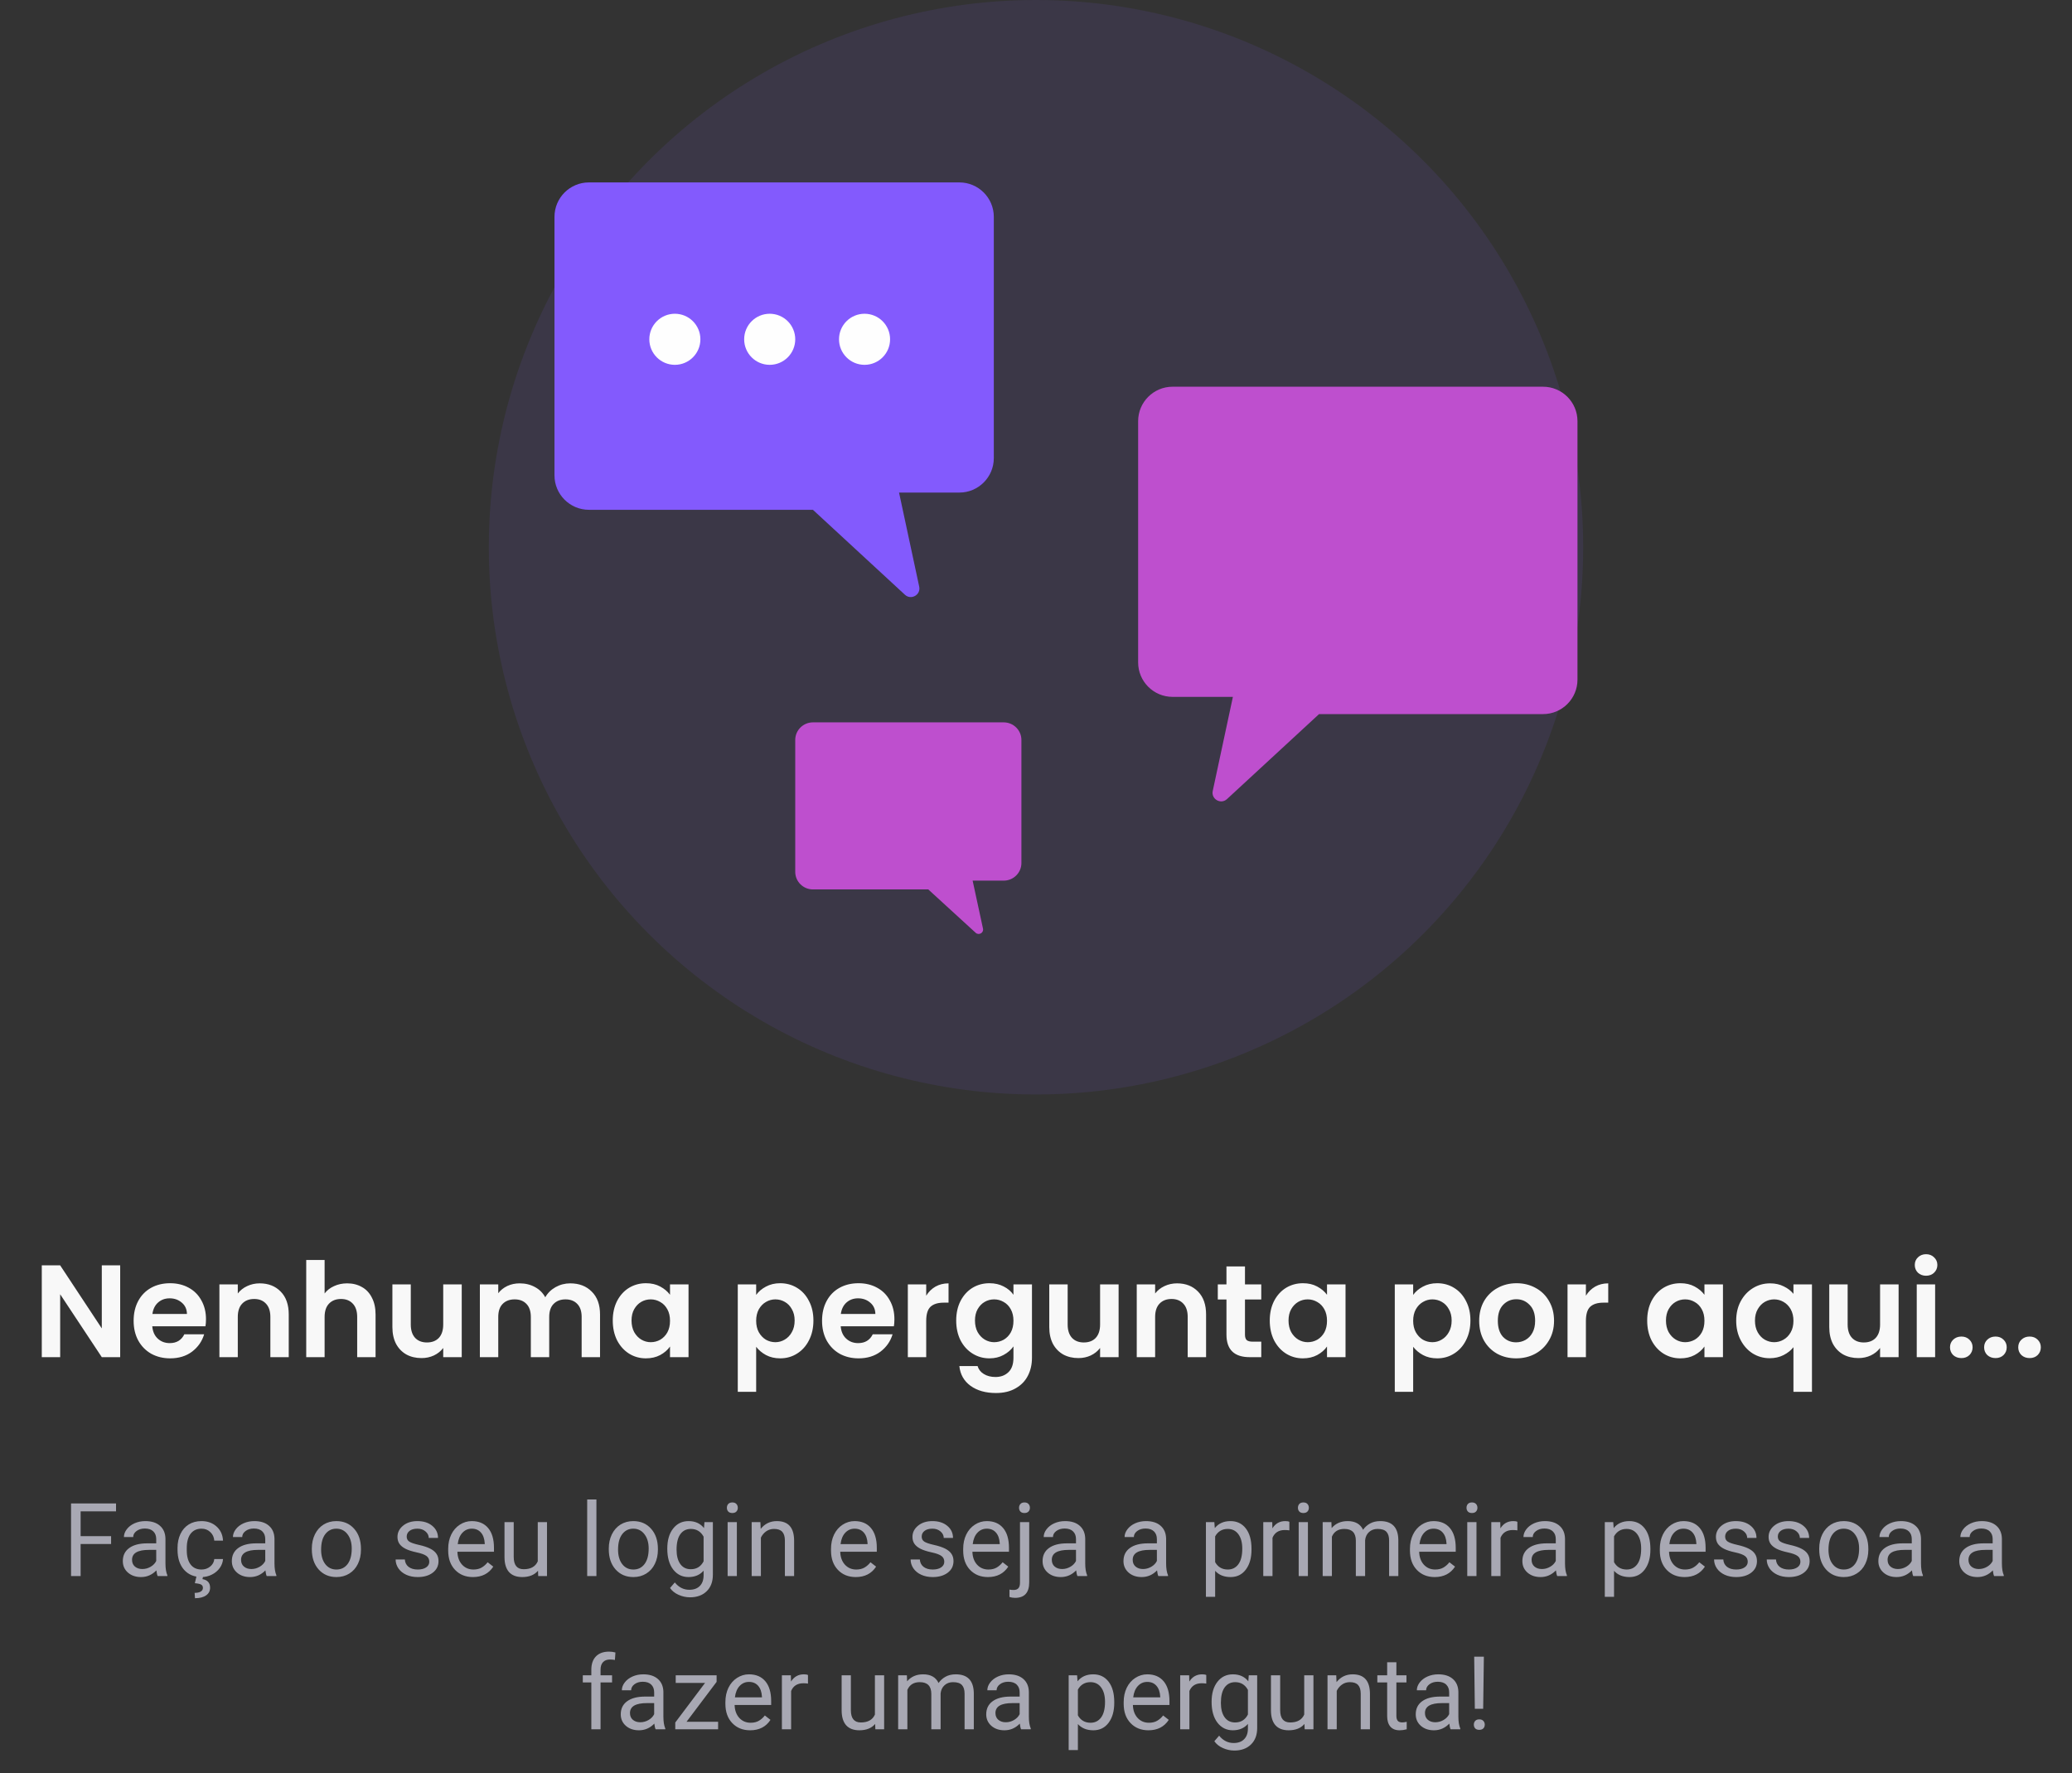 <svg width="284" height="243" viewBox="0 0 284 243" fill="none" xmlns="http://www.w3.org/2000/svg">
<rect x="0" y="0" width="284" height="243" fill="#333333" stroke="none"/>
<path d="M15.227 211.604H11.051V216H9.738V206.047H15.904V207.127H11.051V210.531H15.227V211.604ZM21.612 216C21.539 215.854 21.48 215.594 21.435 215.221C20.847 215.831 20.145 216.137 19.329 216.137C18.6 216.137 18.001 215.932 17.531 215.521C17.066 215.107 16.834 214.583 16.834 213.949C16.834 213.179 17.126 212.582 17.709 212.158C18.297 211.73 19.122 211.516 20.184 211.516H21.414V210.935C21.414 210.493 21.282 210.142 21.018 209.882C20.753 209.618 20.364 209.485 19.849 209.485C19.398 209.485 19.019 209.599 18.714 209.827C18.409 210.055 18.256 210.331 18.256 210.654H16.984C16.984 210.285 17.114 209.93 17.374 209.588C17.638 209.242 17.994 208.968 18.44 208.768C18.892 208.567 19.386 208.467 19.924 208.467C20.776 208.467 21.444 208.681 21.927 209.109C22.41 209.533 22.66 210.119 22.679 210.866V214.271C22.679 214.95 22.765 215.49 22.939 215.891V216H21.612ZM19.514 215.036C19.91 215.036 20.286 214.934 20.642 214.729C20.997 214.523 21.255 214.257 21.414 213.929V212.411H20.423C18.873 212.411 18.099 212.865 18.099 213.771C18.099 214.168 18.231 214.478 18.495 214.701C18.759 214.924 19.099 215.036 19.514 215.036ZM27.628 215.104C28.079 215.104 28.473 214.968 28.811 214.694C29.148 214.421 29.335 214.079 29.371 213.669H30.567C30.545 214.093 30.399 214.496 30.13 214.879C29.861 215.262 29.501 215.567 29.05 215.795C28.603 216.023 28.129 216.137 27.628 216.137C26.621 216.137 25.819 215.802 25.222 215.132C24.629 214.457 24.333 213.537 24.333 212.37V212.158C24.333 211.438 24.465 210.798 24.73 210.237C24.994 209.677 25.372 209.242 25.864 208.932C26.361 208.622 26.947 208.467 27.621 208.467C28.451 208.467 29.139 208.715 29.686 209.212C30.237 209.709 30.531 210.354 30.567 211.146H29.371C29.335 210.668 29.152 210.276 28.824 209.971C28.501 209.661 28.1 209.506 27.621 209.506C26.979 209.506 26.48 209.738 26.124 210.203C25.773 210.663 25.598 211.331 25.598 212.206V212.445C25.598 213.298 25.773 213.954 26.124 214.414C26.475 214.874 26.976 215.104 27.628 215.104ZM27.833 216.062L27.751 216.417C28.448 216.54 28.797 216.934 28.797 217.6C28.797 218.042 28.615 218.39 28.25 218.646C27.885 218.905 27.377 219.035 26.726 219.035L26.678 218.304C27.038 218.304 27.316 218.244 27.512 218.126C27.712 218.007 27.812 217.841 27.812 217.627C27.812 217.426 27.74 217.278 27.594 217.183C27.448 217.087 27.152 217.019 26.705 216.978L26.924 216.062H27.833ZM36.556 216C36.483 215.854 36.423 215.594 36.378 215.221C35.79 215.831 35.088 216.137 34.273 216.137C33.543 216.137 32.944 215.932 32.475 215.521C32.01 215.107 31.777 214.583 31.777 213.949C31.777 213.179 32.069 212.582 32.652 212.158C33.24 211.73 34.065 211.516 35.127 211.516H36.357V210.935C36.357 210.493 36.225 210.142 35.961 209.882C35.697 209.618 35.307 209.485 34.792 209.485C34.341 209.485 33.963 209.599 33.657 209.827C33.352 210.055 33.199 210.331 33.199 210.654H31.928C31.928 210.285 32.058 209.93 32.317 209.588C32.582 209.242 32.937 208.968 33.384 208.768C33.835 208.567 34.329 208.467 34.867 208.467C35.719 208.467 36.387 208.681 36.87 209.109C37.353 209.533 37.604 210.119 37.622 210.866V214.271C37.622 214.95 37.709 215.49 37.882 215.891V216H36.556ZM34.457 215.036C34.853 215.036 35.23 214.934 35.585 214.729C35.94 214.523 36.198 214.257 36.357 213.929V212.411H35.366C33.817 212.411 33.042 212.865 33.042 213.771C33.042 214.168 33.174 214.478 33.438 214.701C33.703 214.924 34.042 215.036 34.457 215.036ZM42.742 212.233C42.742 211.509 42.883 210.857 43.166 210.278C43.453 209.7 43.85 209.253 44.355 208.938C44.866 208.624 45.447 208.467 46.099 208.467C47.106 208.467 47.919 208.815 48.539 209.513C49.163 210.21 49.476 211.137 49.476 212.295V212.384C49.476 213.104 49.337 213.751 49.059 214.325C48.785 214.895 48.391 215.339 47.876 215.658C47.366 215.977 46.778 216.137 46.112 216.137C45.11 216.137 44.296 215.788 43.672 215.091C43.052 214.394 42.742 213.471 42.742 212.322V212.233ZM44.014 212.384C44.014 213.204 44.203 213.863 44.581 214.359C44.964 214.856 45.474 215.104 46.112 215.104C46.755 215.104 47.265 214.854 47.644 214.353C48.022 213.847 48.211 213.14 48.211 212.233C48.211 211.422 48.017 210.766 47.63 210.265C47.247 209.759 46.737 209.506 46.099 209.506C45.474 209.506 44.971 209.754 44.588 210.251C44.205 210.748 44.014 211.459 44.014 212.384ZM58.841 214.038C58.841 213.696 58.711 213.432 58.451 213.245C58.196 213.054 57.747 212.89 57.105 212.753C56.467 212.616 55.958 212.452 55.58 212.261C55.206 212.069 54.928 211.841 54.746 211.577C54.568 211.313 54.48 210.998 54.48 210.634C54.48 210.028 54.735 209.515 55.245 209.096C55.76 208.676 56.416 208.467 57.214 208.467C58.052 208.467 58.731 208.683 59.251 209.116C59.775 209.549 60.037 210.103 60.037 210.777H58.766C58.766 210.431 58.617 210.132 58.321 209.882C58.03 209.631 57.66 209.506 57.214 209.506C56.754 209.506 56.394 209.606 56.134 209.807C55.874 210.007 55.744 210.269 55.744 210.593C55.744 210.898 55.865 211.128 56.106 211.283C56.348 211.438 56.783 211.586 57.412 211.728C58.046 211.869 58.558 212.037 58.95 212.233C59.342 212.429 59.632 212.666 59.818 212.944C60.01 213.218 60.105 213.553 60.105 213.949C60.105 214.61 59.841 215.141 59.312 215.542C58.784 215.938 58.098 216.137 57.255 216.137C56.662 216.137 56.138 216.032 55.683 215.822C55.227 215.613 54.869 215.321 54.609 214.947C54.354 214.569 54.227 214.161 54.227 213.724H55.491C55.514 214.147 55.683 214.485 55.997 214.735C56.316 214.981 56.735 215.104 57.255 215.104C57.733 215.104 58.116 215.009 58.403 214.817C58.695 214.621 58.841 214.362 58.841 214.038ZM64.822 216.137C63.82 216.137 63.004 215.809 62.375 215.152C61.746 214.492 61.432 213.61 61.432 212.507V212.274C61.432 211.541 61.571 210.887 61.849 210.312C62.131 209.734 62.523 209.283 63.024 208.959C63.53 208.631 64.077 208.467 64.665 208.467C65.627 208.467 66.374 208.784 66.907 209.417C67.44 210.05 67.707 210.957 67.707 212.138V212.664H62.696C62.715 213.393 62.926 213.983 63.332 214.435C63.742 214.881 64.262 215.104 64.891 215.104C65.337 215.104 65.716 215.013 66.025 214.831C66.335 214.649 66.606 214.407 66.839 214.106L67.611 214.708C66.992 215.66 66.062 216.137 64.822 216.137ZM64.665 209.506C64.155 209.506 63.726 209.693 63.38 210.066C63.033 210.436 62.819 210.955 62.737 211.625H66.442V211.529C66.406 210.887 66.233 210.39 65.923 210.039C65.613 209.684 65.194 209.506 64.665 209.506ZM73.743 215.269C73.251 215.847 72.529 216.137 71.576 216.137C70.788 216.137 70.186 215.909 69.772 215.453C69.361 214.993 69.154 214.314 69.149 213.416V208.604H70.414V213.382C70.414 214.503 70.87 215.063 71.781 215.063C72.747 215.063 73.39 214.703 73.709 213.983V208.604H74.974V216H73.77L73.743 215.269ZM81.748 216H80.483V205.5H81.748V216ZM83.443 212.233C83.443 211.509 83.585 210.857 83.867 210.278C84.154 209.7 84.551 209.253 85.057 208.938C85.567 208.624 86.148 208.467 86.8 208.467C87.807 208.467 88.62 208.815 89.24 209.513C89.865 210.21 90.177 211.137 90.177 212.295V212.384C90.177 213.104 90.038 213.751 89.76 214.325C89.486 214.895 89.092 215.339 88.577 215.658C88.067 215.977 87.479 216.137 86.814 216.137C85.811 216.137 84.997 215.788 84.373 215.091C83.753 214.394 83.443 213.471 83.443 212.322V212.233ZM84.715 212.384C84.715 213.204 84.904 213.863 85.282 214.359C85.665 214.856 86.175 215.104 86.814 215.104C87.456 215.104 87.966 214.854 88.345 214.353C88.723 213.847 88.912 213.14 88.912 212.233C88.912 211.422 88.718 210.766 88.331 210.265C87.948 209.759 87.438 209.506 86.8 209.506C86.175 209.506 85.672 209.754 85.289 210.251C84.906 210.748 84.715 211.459 84.715 212.384ZM91.462 212.24C91.462 211.087 91.728 210.171 92.262 209.492C92.795 208.809 93.501 208.467 94.381 208.467C95.283 208.467 95.987 208.786 96.493 209.424L96.555 208.604H97.71V215.822C97.71 216.779 97.425 217.534 96.856 218.085C96.29 218.636 95.529 218.912 94.572 218.912C94.039 218.912 93.517 218.798 93.007 218.57C92.496 218.342 92.107 218.03 91.838 217.634L92.494 216.875C93.037 217.545 93.7 217.88 94.483 217.88C95.099 217.88 95.577 217.707 95.919 217.36C96.265 217.014 96.439 216.526 96.439 215.897V215.262C95.933 215.845 95.242 216.137 94.367 216.137C93.501 216.137 92.799 215.788 92.262 215.091C91.728 214.394 91.462 213.443 91.462 212.24ZM92.733 212.384C92.733 213.218 92.904 213.874 93.246 214.353C93.588 214.826 94.066 215.063 94.682 215.063C95.479 215.063 96.065 214.701 96.439 213.977V210.6C96.051 209.893 95.47 209.54 94.695 209.54C94.08 209.54 93.599 209.779 93.253 210.258C92.907 210.736 92.733 211.445 92.733 212.384ZM100.998 216H99.733V208.604H100.998V216ZM99.631 206.642C99.631 206.437 99.692 206.263 99.815 206.122C99.943 205.981 100.13 205.91 100.376 205.91C100.622 205.91 100.809 205.981 100.937 206.122C101.064 206.263 101.128 206.437 101.128 206.642C101.128 206.847 101.064 207.018 100.937 207.154C100.809 207.291 100.622 207.359 100.376 207.359C100.13 207.359 99.943 207.291 99.815 207.154C99.692 207.018 99.631 206.847 99.631 206.642ZM104.225 208.604L104.266 209.533C104.831 208.822 105.569 208.467 106.48 208.467C108.044 208.467 108.832 209.349 108.846 211.112V216H107.581V211.105C107.576 210.572 107.453 210.178 107.212 209.923C106.975 209.668 106.604 209.54 106.098 209.54C105.688 209.54 105.327 209.649 105.018 209.868C104.708 210.087 104.466 210.374 104.293 210.729V216H103.028V208.604H104.225ZM117.295 216.137C116.292 216.137 115.477 215.809 114.848 215.152C114.219 214.492 113.904 213.61 113.904 212.507V212.274C113.904 211.541 114.043 210.887 114.321 210.312C114.604 209.734 114.996 209.283 115.497 208.959C116.003 208.631 116.55 208.467 117.138 208.467C118.099 208.467 118.847 208.784 119.38 209.417C119.913 210.05 120.18 210.957 120.18 212.138V212.664H115.169C115.187 213.393 115.399 213.983 115.805 214.435C116.215 214.881 116.734 215.104 117.363 215.104C117.81 215.104 118.188 215.013 118.498 214.831C118.808 214.649 119.079 214.407 119.312 214.106L120.084 214.708C119.464 215.66 118.535 216.137 117.295 216.137ZM117.138 209.506C116.627 209.506 116.199 209.693 115.853 210.066C115.506 210.436 115.292 210.955 115.21 211.625H118.915V211.529C118.879 210.887 118.705 210.39 118.396 210.039C118.086 209.684 117.666 209.506 117.138 209.506ZM129.429 214.038C129.429 213.696 129.299 213.432 129.039 213.245C128.784 213.054 128.335 212.89 127.692 212.753C127.054 212.616 126.546 212.452 126.168 212.261C125.794 212.069 125.516 211.841 125.334 211.577C125.156 211.313 125.067 210.998 125.067 210.634C125.067 210.028 125.323 209.515 125.833 209.096C126.348 208.676 127.004 208.467 127.802 208.467C128.64 208.467 129.319 208.683 129.839 209.116C130.363 209.549 130.625 210.103 130.625 210.777H129.354C129.354 210.431 129.205 210.132 128.909 209.882C128.618 209.631 128.248 209.506 127.802 209.506C127.341 209.506 126.981 209.606 126.722 209.807C126.462 210.007 126.332 210.269 126.332 210.593C126.332 210.898 126.453 211.128 126.694 211.283C126.936 211.438 127.371 211.586 128 211.728C128.633 211.869 129.146 212.037 129.538 212.233C129.93 212.429 130.219 212.666 130.406 212.944C130.598 213.218 130.693 213.553 130.693 213.949C130.693 214.61 130.429 215.141 129.9 215.542C129.372 215.938 128.686 216.137 127.843 216.137C127.25 216.137 126.726 216.032 126.271 215.822C125.815 215.613 125.457 215.321 125.197 214.947C124.942 214.569 124.814 214.161 124.814 213.724H126.079C126.102 214.147 126.271 214.485 126.585 214.735C126.904 214.981 127.323 215.104 127.843 215.104C128.321 215.104 128.704 215.009 128.991 214.817C129.283 214.621 129.429 214.362 129.429 214.038ZM135.41 216.137C134.408 216.137 133.592 215.809 132.963 215.152C132.334 214.492 132.02 213.61 132.02 212.507V212.274C132.02 211.541 132.159 210.887 132.437 210.312C132.719 209.734 133.111 209.283 133.612 208.959C134.118 208.631 134.665 208.467 135.253 208.467C136.215 208.467 136.962 208.784 137.495 209.417C138.028 210.05 138.295 210.957 138.295 212.138V212.664H133.284C133.302 213.393 133.514 213.983 133.92 214.435C134.33 214.881 134.85 215.104 135.479 215.104C135.925 215.104 136.303 215.013 136.613 214.831C136.923 214.649 137.194 214.407 137.427 214.106L138.199 214.708C137.579 215.66 136.65 216.137 135.41 216.137ZM135.253 209.506C134.743 209.506 134.314 209.693 133.968 210.066C133.621 210.436 133.407 210.955 133.325 211.625H137.03V211.529C136.994 210.887 136.821 210.39 136.511 210.039C136.201 209.684 135.782 209.506 135.253 209.506ZM141.07 208.604V216.854C141.07 218.276 140.425 218.987 139.136 218.987C138.858 218.987 138.6 218.946 138.363 218.864V217.853C138.509 217.889 138.701 217.907 138.938 217.907C139.22 217.907 139.434 217.83 139.58 217.675C139.73 217.524 139.806 217.26 139.806 216.882V208.604H141.07ZM139.676 206.642C139.676 206.441 139.737 206.27 139.86 206.129C139.988 205.983 140.173 205.91 140.414 205.91C140.66 205.91 140.847 205.981 140.975 206.122C141.102 206.263 141.166 206.437 141.166 206.642C141.166 206.847 141.102 207.018 140.975 207.154C140.847 207.291 140.66 207.359 140.414 207.359C140.168 207.359 139.983 207.291 139.86 207.154C139.737 207.018 139.676 206.847 139.676 206.642ZM147.681 216C147.608 215.854 147.549 215.594 147.503 215.221C146.915 215.831 146.213 216.137 145.397 216.137C144.668 216.137 144.069 215.932 143.6 215.521C143.135 215.107 142.902 214.583 142.902 213.949C142.902 213.179 143.194 212.582 143.777 212.158C144.365 211.73 145.19 211.516 146.252 211.516H147.482V210.935C147.482 210.493 147.35 210.142 147.086 209.882C146.822 209.618 146.432 209.485 145.917 209.485C145.466 209.485 145.088 209.599 144.782 209.827C144.477 210.055 144.324 210.331 144.324 210.654H143.053C143.053 210.285 143.183 209.93 143.442 209.588C143.707 209.242 144.062 208.968 144.509 208.768C144.96 208.567 145.454 208.467 145.992 208.467C146.844 208.467 147.512 208.681 147.995 209.109C148.478 209.533 148.729 210.119 148.747 210.866V214.271C148.747 214.95 148.834 215.49 149.007 215.891V216H147.681ZM145.582 215.036C145.979 215.036 146.354 214.934 146.71 214.729C147.065 214.523 147.323 214.257 147.482 213.929V212.411H146.491C144.942 212.411 144.167 212.865 144.167 213.771C144.167 214.168 144.299 214.478 144.563 214.701C144.828 214.924 145.167 215.036 145.582 215.036ZM158.769 216C158.696 215.854 158.636 215.594 158.591 215.221C158.003 215.831 157.301 216.137 156.485 216.137C155.756 216.137 155.157 215.932 154.688 215.521C154.223 215.107 153.99 214.583 153.99 213.949C153.99 213.179 154.282 212.582 154.865 212.158C155.453 211.73 156.278 211.516 157.34 211.516H158.57V210.935C158.57 210.493 158.438 210.142 158.174 209.882C157.91 209.618 157.52 209.485 157.005 209.485C156.554 209.485 156.175 209.599 155.87 209.827C155.565 210.055 155.412 210.331 155.412 210.654H154.141C154.141 210.285 154.271 209.93 154.53 209.588C154.795 209.242 155.15 208.968 155.597 208.768C156.048 208.567 156.542 208.467 157.08 208.467C157.932 208.467 158.6 208.681 159.083 209.109C159.566 209.533 159.817 210.119 159.835 210.866V214.271C159.835 214.95 159.922 215.49 160.095 215.891V216H158.769ZM156.67 215.036C157.066 215.036 157.442 214.934 157.798 214.729C158.153 214.523 158.411 214.257 158.57 213.929V212.411H157.579C156.03 212.411 155.255 212.865 155.255 213.771C155.255 214.168 155.387 214.478 155.651 214.701C155.916 214.924 156.255 215.036 156.67 215.036ZM171.538 212.384C171.538 213.509 171.281 214.416 170.766 215.104C170.251 215.793 169.553 216.137 168.674 216.137C167.776 216.137 167.07 215.852 166.555 215.282V218.844H165.29V208.604H166.445L166.507 209.424C167.022 208.786 167.737 208.467 168.653 208.467C169.542 208.467 170.244 208.802 170.759 209.472C171.278 210.142 171.538 211.074 171.538 212.268V212.384ZM170.273 212.24C170.273 211.406 170.096 210.748 169.74 210.265C169.385 209.782 168.897 209.54 168.277 209.54C167.512 209.54 166.938 209.88 166.555 210.559V214.093C166.933 214.767 167.512 215.104 168.291 215.104C168.897 215.104 169.378 214.865 169.733 214.387C170.093 213.904 170.273 213.188 170.273 212.24ZM176.727 209.738C176.535 209.706 176.328 209.69 176.104 209.69C175.275 209.69 174.712 210.044 174.416 210.75V216H173.151V208.604H174.382L174.402 209.458C174.817 208.797 175.405 208.467 176.166 208.467C176.412 208.467 176.599 208.499 176.727 208.562V209.738ZM179.27 216H178.005V208.604H179.27V216ZM177.902 206.642C177.902 206.437 177.964 206.263 178.087 206.122C178.215 205.981 178.401 205.91 178.647 205.91C178.894 205.91 179.08 205.981 179.208 206.122C179.336 206.263 179.399 206.437 179.399 206.642C179.399 206.847 179.336 207.018 179.208 207.154C179.08 207.291 178.894 207.359 178.647 207.359C178.401 207.359 178.215 207.291 178.087 207.154C177.964 207.018 177.902 206.847 177.902 206.642ZM182.489 208.604L182.523 209.424C183.066 208.786 183.797 208.467 184.718 208.467C185.752 208.467 186.456 208.863 186.83 209.656C187.076 209.301 187.395 209.014 187.787 208.795C188.184 208.576 188.651 208.467 189.188 208.467C190.811 208.467 191.636 209.326 191.663 211.044V216H190.398V211.119C190.398 210.59 190.278 210.196 190.036 209.937C189.795 209.672 189.389 209.54 188.819 209.54C188.35 209.54 187.96 209.681 187.65 209.964C187.34 210.242 187.16 210.618 187.11 211.092V216H185.839V211.153C185.839 210.078 185.312 209.54 184.26 209.54C183.43 209.54 182.863 209.893 182.558 210.6V216H181.293V208.604H182.489ZM196.646 216.137C195.644 216.137 194.828 215.809 194.199 215.152C193.57 214.492 193.256 213.61 193.256 212.507V212.274C193.256 211.541 193.395 210.887 193.673 210.312C193.955 209.734 194.347 209.283 194.849 208.959C195.354 208.631 195.901 208.467 196.489 208.467C197.451 208.467 198.198 208.784 198.731 209.417C199.265 210.05 199.531 210.957 199.531 212.138V212.664H194.521C194.539 213.393 194.751 213.983 195.156 214.435C195.566 214.881 196.086 215.104 196.715 215.104C197.161 215.104 197.54 215.013 197.85 214.831C198.16 214.649 198.431 214.407 198.663 214.106L199.436 214.708C198.816 215.66 197.886 216.137 196.646 216.137ZM196.489 209.506C195.979 209.506 195.55 209.693 195.204 210.066C194.858 210.436 194.644 210.955 194.562 211.625H198.267V211.529C198.23 210.887 198.057 210.39 197.747 210.039C197.437 209.684 197.018 209.506 196.489 209.506ZM202.375 216H201.11V208.604H202.375V216ZM201.008 206.642C201.008 206.437 201.069 206.263 201.192 206.122C201.32 205.981 201.507 205.91 201.753 205.91C201.999 205.91 202.186 205.981 202.313 206.122C202.441 206.263 202.505 206.437 202.505 206.642C202.505 206.847 202.441 207.018 202.313 207.154C202.186 207.291 201.999 207.359 201.753 207.359C201.507 207.359 201.32 207.291 201.192 207.154C201.069 207.018 201.008 206.847 201.008 206.642ZM207.98 209.738C207.789 209.706 207.582 209.69 207.358 209.69C206.529 209.69 205.966 210.044 205.67 210.75V216H204.405V208.604H205.636L205.656 209.458C206.071 208.797 206.659 208.467 207.42 208.467C207.666 208.467 207.853 208.499 207.98 208.562V209.738ZM213.442 216C213.369 215.854 213.31 215.594 213.265 215.221C212.677 215.831 211.975 216.137 211.159 216.137C210.43 216.137 209.831 215.932 209.361 215.521C208.896 215.107 208.664 214.583 208.664 213.949C208.664 213.179 208.956 212.582 209.539 212.158C210.127 211.73 210.952 211.516 212.014 211.516H213.244V210.935C213.244 210.493 213.112 210.142 212.848 209.882C212.583 209.618 212.194 209.485 211.679 209.485C211.228 209.485 210.849 209.599 210.544 209.827C210.239 210.055 210.086 210.331 210.086 210.654H208.814C208.814 210.285 208.944 209.93 209.204 209.588C209.468 209.242 209.824 208.968 210.271 208.768C210.722 208.567 211.216 208.467 211.754 208.467C212.606 208.467 213.274 208.681 213.757 209.109C214.24 209.533 214.491 210.119 214.509 210.866V214.271C214.509 214.95 214.595 215.49 214.769 215.891V216H213.442ZM211.344 215.036C211.74 215.036 212.116 214.934 212.472 214.729C212.827 214.523 213.085 214.257 213.244 213.929V212.411H212.253C210.703 212.411 209.929 212.865 209.929 213.771C209.929 214.168 210.061 214.478 210.325 214.701C210.59 214.924 210.929 215.036 211.344 215.036ZM226.212 212.384C226.212 213.509 225.954 214.416 225.439 215.104C224.924 215.793 224.227 216.137 223.348 216.137C222.45 216.137 221.743 215.852 221.229 215.282V218.844H219.964V208.604H221.119L221.181 209.424C221.696 208.786 222.411 208.467 223.327 208.467C224.216 208.467 224.918 208.802 225.433 209.472C225.952 210.142 226.212 211.074 226.212 212.268V212.384ZM224.947 212.24C224.947 211.406 224.77 210.748 224.414 210.265C224.059 209.782 223.571 209.54 222.951 209.54C222.186 209.54 221.611 209.88 221.229 210.559V214.093C221.607 214.767 222.186 215.104 222.965 215.104C223.571 215.104 224.052 214.865 224.407 214.387C224.767 213.904 224.947 213.188 224.947 212.24ZM230.895 216.137C229.892 216.137 229.076 215.809 228.447 215.152C227.818 214.492 227.504 213.61 227.504 212.507V212.274C227.504 211.541 227.643 210.887 227.921 210.312C228.203 209.734 228.595 209.283 229.097 208.959C229.603 208.631 230.149 208.467 230.737 208.467C231.699 208.467 232.446 208.784 232.979 209.417C233.513 210.05 233.779 210.957 233.779 212.138V212.664H228.769C228.787 213.393 228.999 213.983 229.404 214.435C229.814 214.881 230.334 215.104 230.963 215.104C231.41 215.104 231.788 215.013 232.098 214.831C232.408 214.649 232.679 214.407 232.911 214.106L233.684 214.708C233.064 215.66 232.134 216.137 230.895 216.137ZM230.737 209.506C230.227 209.506 229.799 209.693 229.452 210.066C229.106 210.436 228.892 210.955 228.81 211.625H232.515V211.529C232.478 210.887 232.305 210.39 231.995 210.039C231.685 209.684 231.266 209.506 230.737 209.506ZM239.556 214.038C239.556 213.696 239.426 213.432 239.166 213.245C238.911 213.054 238.462 212.89 237.819 212.753C237.181 212.616 236.673 212.452 236.295 212.261C235.921 212.069 235.643 211.841 235.461 211.577C235.283 211.313 235.194 210.998 235.194 210.634C235.194 210.028 235.45 209.515 235.96 209.096C236.475 208.676 237.131 208.467 237.929 208.467C238.767 208.467 239.446 208.683 239.966 209.116C240.49 209.549 240.752 210.103 240.752 210.777H239.48C239.48 210.431 239.332 210.132 239.036 209.882C238.744 209.631 238.375 209.506 237.929 209.506C237.468 209.506 237.108 209.606 236.849 209.807C236.589 210.007 236.459 210.269 236.459 210.593C236.459 210.898 236.58 211.128 236.821 211.283C237.063 211.438 237.498 211.586 238.127 211.728C238.76 211.869 239.273 212.037 239.665 212.233C240.057 212.429 240.346 212.666 240.533 212.944C240.725 213.218 240.82 213.553 240.82 213.949C240.82 214.61 240.556 215.141 240.027 215.542C239.499 215.938 238.813 216.137 237.97 216.137C237.377 216.137 236.853 216.032 236.397 215.822C235.942 215.613 235.584 215.321 235.324 214.947C235.069 214.569 234.941 214.161 234.941 213.724H236.206C236.229 214.147 236.397 214.485 236.712 214.735C237.031 214.981 237.45 215.104 237.97 215.104C238.448 215.104 238.831 215.009 239.118 214.817C239.41 214.621 239.556 214.362 239.556 214.038ZM246.774 214.038C246.774 213.696 246.645 213.432 246.385 213.245C246.13 213.054 245.681 212.89 245.038 212.753C244.4 212.616 243.892 212.452 243.514 212.261C243.14 212.069 242.862 211.841 242.68 211.577C242.502 211.313 242.413 210.998 242.413 210.634C242.413 210.028 242.668 209.515 243.179 209.096C243.694 208.676 244.35 208.467 245.147 208.467C245.986 208.467 246.665 208.683 247.185 209.116C247.709 209.549 247.971 210.103 247.971 210.777H246.699C246.699 210.431 246.551 210.132 246.255 209.882C245.963 209.631 245.594 209.506 245.147 209.506C244.687 209.506 244.327 209.606 244.067 209.807C243.808 210.007 243.678 210.269 243.678 210.593C243.678 210.898 243.799 211.128 244.04 211.283C244.282 211.438 244.717 211.586 245.346 211.728C245.979 211.869 246.492 212.037 246.884 212.233C247.276 212.429 247.565 212.666 247.752 212.944C247.943 213.218 248.039 213.553 248.039 213.949C248.039 214.61 247.775 215.141 247.246 215.542C246.717 215.938 246.032 216.137 245.188 216.137C244.596 216.137 244.072 216.032 243.616 215.822C243.16 215.613 242.803 215.321 242.543 214.947C242.288 214.569 242.16 214.161 242.16 213.724H243.425C243.448 214.147 243.616 214.485 243.931 214.735C244.25 214.981 244.669 215.104 245.188 215.104C245.667 215.104 246.05 215.009 246.337 214.817C246.629 214.621 246.774 214.362 246.774 214.038ZM249.352 212.233C249.352 211.509 249.493 210.857 249.775 210.278C250.062 209.7 250.459 209.253 250.965 208.938C251.475 208.624 252.056 208.467 252.708 208.467C253.715 208.467 254.529 208.815 255.148 209.513C255.773 210.21 256.085 211.137 256.085 212.295V212.384C256.085 213.104 255.946 213.751 255.668 214.325C255.395 214.895 255 215.339 254.485 215.658C253.975 215.977 253.387 216.137 252.722 216.137C251.719 216.137 250.906 215.788 250.281 215.091C249.661 214.394 249.352 213.471 249.352 212.322V212.233ZM250.623 212.384C250.623 213.204 250.812 213.863 251.19 214.359C251.573 214.856 252.084 215.104 252.722 215.104C253.364 215.104 253.875 214.854 254.253 214.353C254.631 213.847 254.82 213.14 254.82 212.233C254.82 211.422 254.627 210.766 254.239 210.265C253.856 209.759 253.346 209.506 252.708 209.506C252.084 209.506 251.58 209.754 251.197 210.251C250.814 210.748 250.623 211.459 250.623 212.384ZM262.237 216C262.164 215.854 262.105 215.594 262.06 215.221C261.472 215.831 260.77 216.137 259.954 216.137C259.225 216.137 258.626 215.932 258.156 215.521C257.691 215.107 257.459 214.583 257.459 213.949C257.459 213.179 257.751 212.582 258.334 212.158C258.922 211.73 259.747 211.516 260.809 211.516H262.039V210.935C262.039 210.493 261.907 210.142 261.643 209.882C261.378 209.618 260.989 209.485 260.474 209.485C260.022 209.485 259.644 209.599 259.339 209.827C259.034 210.055 258.881 210.331 258.881 210.654H257.609C257.609 210.285 257.739 209.93 257.999 209.588C258.263 209.242 258.619 208.968 259.065 208.768C259.517 208.567 260.011 208.467 260.549 208.467C261.401 208.467 262.069 208.681 262.552 209.109C263.035 209.533 263.285 210.119 263.304 210.866V214.271C263.304 214.95 263.39 215.49 263.563 215.891V216H262.237ZM260.139 215.036C260.535 215.036 260.911 214.934 261.267 214.729C261.622 214.523 261.88 214.257 262.039 213.929V212.411H261.048C259.498 212.411 258.724 212.865 258.724 213.771C258.724 214.168 258.856 214.478 259.12 214.701C259.384 214.924 259.724 215.036 260.139 215.036ZM273.325 216C273.252 215.854 273.193 215.594 273.147 215.221C272.56 215.831 271.858 216.137 271.042 216.137C270.313 216.137 269.714 215.932 269.244 215.521C268.779 215.107 268.547 214.583 268.547 213.949C268.547 213.179 268.839 212.582 269.422 212.158C270.01 211.73 270.835 211.516 271.896 211.516H273.127V210.935C273.127 210.493 272.995 210.142 272.73 209.882C272.466 209.618 272.076 209.485 271.562 209.485C271.11 209.485 270.732 209.599 270.427 209.827C270.121 210.055 269.969 210.331 269.969 210.654H268.697C268.697 210.285 268.827 209.93 269.087 209.588C269.351 209.242 269.707 208.968 270.153 208.768C270.604 208.567 271.099 208.467 271.637 208.467C272.489 208.467 273.157 208.681 273.64 209.109C274.123 209.533 274.373 210.119 274.392 210.866V214.271C274.392 214.95 274.478 215.49 274.651 215.891V216H273.325ZM271.227 215.036C271.623 215.036 271.999 214.934 272.354 214.729C272.71 214.523 272.967 214.257 273.127 213.929V212.411H272.136C270.586 212.411 269.812 212.865 269.812 213.771C269.812 214.168 269.944 214.478 270.208 214.701C270.472 214.924 270.812 215.036 271.227 215.036ZM81.051 237V230.581H79.882V229.604H81.051V228.845C81.051 228.052 81.263 227.439 81.686 227.006C82.11 226.573 82.71 226.356 83.484 226.356C83.776 226.356 84.065 226.395 84.353 226.473L84.284 227.498C84.07 227.457 83.842 227.437 83.601 227.437C83.19 227.437 82.874 227.557 82.65 227.799C82.427 228.036 82.315 228.378 82.315 228.824V229.604H83.894V230.581H82.315V237H81.051ZM89.862 237C89.789 236.854 89.73 236.594 89.685 236.221C89.097 236.831 88.395 237.137 87.579 237.137C86.85 237.137 86.251 236.932 85.781 236.521C85.316 236.107 85.084 235.583 85.084 234.949C85.084 234.179 85.376 233.582 85.959 233.158C86.547 232.73 87.372 232.516 88.434 232.516H89.664V231.935C89.664 231.493 89.532 231.142 89.268 230.882C89.003 230.618 88.614 230.485 88.099 230.485C87.647 230.485 87.269 230.599 86.964 230.827C86.659 231.055 86.506 231.331 86.506 231.654H85.234C85.234 231.285 85.364 230.93 85.624 230.588C85.888 230.242 86.244 229.968 86.69 229.768C87.142 229.567 87.636 229.467 88.174 229.467C89.026 229.467 89.694 229.681 90.177 230.109C90.66 230.533 90.91 231.119 90.929 231.866V235.271C90.929 235.95 91.015 236.49 91.189 236.891V237H89.862ZM87.764 236.036C88.16 236.036 88.536 235.934 88.892 235.729C89.247 235.523 89.505 235.257 89.664 234.929V233.411H88.673C87.123 233.411 86.349 233.865 86.349 234.771C86.349 235.168 86.481 235.478 86.745 235.701C87.009 235.924 87.349 236.036 87.764 236.036ZM94.101 235.968H98.428V237H92.556V236.07L96.637 230.649H92.617V229.604H98.223V230.499L94.101 235.968ZM102.816 237.137C101.814 237.137 100.998 236.809 100.369 236.152C99.74 235.492 99.426 234.61 99.426 233.507V233.274C99.426 232.541 99.565 231.887 99.843 231.312C100.125 230.734 100.517 230.283 101.019 229.959C101.524 229.631 102.071 229.467 102.659 229.467C103.621 229.467 104.368 229.784 104.901 230.417C105.435 231.05 105.701 231.957 105.701 233.138V233.664H100.69C100.709 234.393 100.921 234.983 101.326 235.435C101.736 235.881 102.256 236.104 102.885 236.104C103.331 236.104 103.71 236.013 104.02 235.831C104.329 235.649 104.601 235.407 104.833 235.106L105.605 235.708C104.986 236.66 104.056 237.137 102.816 237.137ZM102.659 230.506C102.149 230.506 101.72 230.693 101.374 231.066C101.028 231.436 100.813 231.955 100.731 232.625H104.437V232.529C104.4 231.887 104.227 231.39 103.917 231.039C103.607 230.684 103.188 230.506 102.659 230.506ZM110.746 230.738C110.555 230.706 110.347 230.69 110.124 230.69C109.295 230.69 108.732 231.044 108.436 231.75V237H107.171V229.604H108.401L108.422 230.458C108.837 229.797 109.424 229.467 110.186 229.467C110.432 229.467 110.618 229.499 110.746 229.562V230.738ZM119.954 236.269C119.462 236.847 118.74 237.137 117.787 237.137C116.999 237.137 116.397 236.909 115.982 236.453C115.572 235.993 115.365 235.314 115.36 234.416V229.604H116.625V234.382C116.625 235.503 117.081 236.063 117.992 236.063C118.958 236.063 119.601 235.703 119.92 234.983V229.604H121.185V237H119.981L119.954 236.269ZM124.302 229.604L124.336 230.424C124.878 229.786 125.61 229.467 126.53 229.467C127.565 229.467 128.269 229.863 128.643 230.656C128.889 230.301 129.208 230.014 129.6 229.795C129.996 229.576 130.463 229.467 131.001 229.467C132.623 229.467 133.448 230.326 133.476 232.044V237H132.211V232.119C132.211 231.59 132.09 231.196 131.849 230.937C131.607 230.672 131.201 230.54 130.632 230.54C130.162 230.54 129.773 230.681 129.463 230.964C129.153 231.242 128.973 231.618 128.923 232.092V237H127.651V232.153C127.651 231.078 127.125 230.54 126.072 230.54C125.243 230.54 124.675 230.893 124.37 231.6V237H123.105V229.604H124.302ZM139.956 237C139.883 236.854 139.824 236.594 139.778 236.221C139.19 236.831 138.489 237.137 137.673 237.137C136.944 237.137 136.344 236.932 135.875 236.521C135.41 236.107 135.178 235.583 135.178 234.949C135.178 234.179 135.469 233.582 136.053 233.158C136.641 232.73 137.465 232.516 138.527 232.516H139.758V231.935C139.758 231.493 139.626 231.142 139.361 230.882C139.097 230.618 138.707 230.485 138.192 230.485C137.741 230.485 137.363 230.599 137.058 230.827C136.752 231.055 136.6 231.331 136.6 231.654H135.328C135.328 231.285 135.458 230.93 135.718 230.588C135.982 230.242 136.338 229.968 136.784 229.768C137.235 229.567 137.73 229.467 138.268 229.467C139.12 229.467 139.787 229.681 140.271 230.109C140.754 230.533 141.004 231.119 141.022 231.866V235.271C141.022 235.95 141.109 236.49 141.282 236.891V237H139.956ZM137.857 236.036C138.254 236.036 138.63 235.934 138.985 235.729C139.341 235.523 139.598 235.257 139.758 234.929V233.411H138.767C137.217 233.411 136.442 233.865 136.442 234.771C136.442 235.168 136.575 235.478 136.839 235.701C137.103 235.924 137.443 236.036 137.857 236.036ZM152.726 233.384C152.726 234.509 152.468 235.416 151.953 236.104C151.438 236.793 150.741 237.137 149.861 237.137C148.964 237.137 148.257 236.852 147.742 236.282V239.844H146.478V229.604H147.633L147.694 230.424C148.209 229.786 148.925 229.467 149.841 229.467C150.729 229.467 151.431 229.802 151.946 230.472C152.466 231.142 152.726 232.074 152.726 233.268V233.384ZM151.461 233.24C151.461 232.406 151.283 231.748 150.928 231.265C150.572 230.782 150.085 230.54 149.465 230.54C148.699 230.54 148.125 230.88 147.742 231.559V235.093C148.12 235.767 148.699 236.104 149.479 236.104C150.085 236.104 150.565 235.865 150.921 235.387C151.281 234.904 151.461 234.188 151.461 233.24ZM157.408 237.137C156.406 237.137 155.59 236.809 154.961 236.152C154.332 235.492 154.018 234.61 154.018 233.507V233.274C154.018 232.541 154.157 231.887 154.435 231.312C154.717 230.734 155.109 230.283 155.61 229.959C156.116 229.631 156.663 229.467 157.251 229.467C158.213 229.467 158.96 229.784 159.493 230.417C160.026 231.05 160.293 231.957 160.293 233.138V233.664H155.282C155.3 234.393 155.512 234.983 155.918 235.435C156.328 235.881 156.848 236.104 157.477 236.104C157.923 236.104 158.301 236.013 158.611 235.831C158.921 235.649 159.192 235.407 159.425 235.106L160.197 235.708C159.577 236.66 158.648 237.137 157.408 237.137ZM157.251 230.506C156.741 230.506 156.312 230.693 155.966 231.066C155.619 231.436 155.405 231.955 155.323 232.625H159.028V232.529C158.992 231.887 158.819 231.39 158.509 231.039C158.199 230.684 157.78 230.506 157.251 230.506ZM165.338 230.738C165.146 230.706 164.939 230.69 164.716 230.69C163.886 230.69 163.324 231.044 163.027 231.75V237H161.763V229.604H162.993L163.014 230.458C163.428 229.797 164.016 229.467 164.777 229.467C165.023 229.467 165.21 229.499 165.338 229.562V230.738ZM166.069 233.24C166.069 232.087 166.336 231.171 166.869 230.492C167.402 229.809 168.109 229.467 168.988 229.467C169.891 229.467 170.595 229.786 171.101 230.424L171.162 229.604H172.317V236.822C172.317 237.779 172.033 238.534 171.463 239.085C170.898 239.636 170.137 239.912 169.18 239.912C168.646 239.912 168.125 239.798 167.614 239.57C167.104 239.342 166.714 239.03 166.445 238.634L167.102 237.875C167.644 238.545 168.307 238.88 169.091 238.88C169.706 238.88 170.185 238.707 170.526 238.36C170.873 238.014 171.046 237.526 171.046 236.897V236.262C170.54 236.845 169.85 237.137 168.975 237.137C168.109 237.137 167.407 236.788 166.869 236.091C166.336 235.394 166.069 234.443 166.069 233.24ZM167.341 233.384C167.341 234.218 167.512 234.874 167.854 235.353C168.195 235.826 168.674 236.063 169.289 236.063C170.087 236.063 170.672 235.701 171.046 234.977V231.6C170.659 230.893 170.077 230.54 169.303 230.54C168.688 230.54 168.207 230.779 167.86 231.258C167.514 231.736 167.341 232.445 167.341 233.384ZM178.798 236.269C178.306 236.847 177.583 237.137 176.631 237.137C175.842 237.137 175.241 236.909 174.826 236.453C174.416 235.993 174.209 235.314 174.204 234.416V229.604H175.469V234.382C175.469 235.503 175.924 236.063 176.836 236.063C177.802 236.063 178.445 235.703 178.764 234.983V229.604H180.028V237H178.825L178.798 236.269ZM183.152 229.604L183.193 230.533C183.758 229.822 184.497 229.467 185.408 229.467C186.971 229.467 187.76 230.349 187.773 232.112V237H186.509V232.105C186.504 231.572 186.381 231.178 186.14 230.923C185.903 230.668 185.531 230.54 185.025 230.54C184.615 230.54 184.255 230.649 183.945 230.868C183.635 231.087 183.394 231.374 183.221 231.729V237H181.956V229.604H183.152ZM191.396 227.812V229.604H192.777V230.581H191.396V235.168C191.396 235.464 191.458 235.688 191.581 235.838C191.704 235.984 191.914 236.057 192.21 236.057C192.356 236.057 192.556 236.029 192.812 235.975V237C192.479 237.091 192.155 237.137 191.841 237.137C191.276 237.137 190.85 236.966 190.562 236.624C190.275 236.282 190.132 235.797 190.132 235.168V230.581H188.785V229.604H190.132V227.812H191.396ZM198.827 237C198.754 236.854 198.695 236.594 198.649 236.221C198.062 236.831 197.36 237.137 196.544 237.137C195.815 237.137 195.215 236.932 194.746 236.521C194.281 236.107 194.049 235.583 194.049 234.949C194.049 234.179 194.34 233.582 194.924 233.158C195.512 232.73 196.337 232.516 197.398 232.516H198.629V231.935C198.629 231.493 198.497 231.142 198.232 230.882C197.968 230.618 197.578 230.485 197.063 230.485C196.612 230.485 196.234 230.599 195.929 230.827C195.623 231.055 195.471 231.331 195.471 231.654H194.199C194.199 231.285 194.329 230.93 194.589 230.588C194.853 230.242 195.209 229.968 195.655 229.768C196.106 229.567 196.601 229.467 197.139 229.467C197.991 229.467 198.659 229.681 199.142 230.109C199.625 230.533 199.875 231.119 199.894 231.866V235.271C199.894 235.95 199.98 236.49 200.153 236.891V237H198.827ZM196.729 236.036C197.125 236.036 197.501 235.934 197.856 235.729C198.212 235.523 198.469 235.257 198.629 234.929V233.411H197.638C196.088 233.411 195.313 233.865 195.313 234.771C195.313 235.168 195.446 235.478 195.71 235.701C195.974 235.924 196.314 236.036 196.729 236.036ZM203.291 234.19H202.149L202.061 227.047H203.387L203.291 234.19ZM202.013 236.364C202.013 236.159 202.074 235.988 202.197 235.852C202.325 235.71 202.512 235.64 202.758 235.64C203.004 235.64 203.191 235.71 203.318 235.852C203.446 235.988 203.51 236.159 203.51 236.364C203.51 236.569 203.446 236.74 203.318 236.877C203.191 237.009 203.004 237.075 202.758 237.075C202.512 237.075 202.325 237.009 202.197 236.877C202.074 236.74 202.013 236.569 202.013 236.364Z" fill="#A8A8B3"/>
<path d="M16.473 186H13.953L8.247 177.378V186H5.727V173.418H8.247L13.953 182.058V173.418H16.473V186ZM28.234 180.798C28.234 181.158 28.21 181.482 28.162 181.77H20.872C20.932 182.49 21.184 183.054 21.628 183.462C22.072 183.87 22.618 184.074 23.266 184.074C24.202 184.074 24.868 183.672 25.264 182.868H27.982C27.694 183.828 27.142 184.62 26.326 185.244C25.51 185.856 24.508 186.162 23.32 186.162C22.36 186.162 21.496 185.952 20.728 185.532C19.972 185.1 19.378 184.494 18.946 183.714C18.526 182.934 18.316 182.034 18.316 181.014C18.316 179.982 18.526 179.076 18.946 178.296C19.366 177.516 19.954 176.916 20.71 176.496C21.466 176.076 22.336 175.866 23.32 175.866C24.268 175.866 25.114 176.07 25.858 176.478C26.614 176.886 27.196 177.468 27.604 178.224C28.024 178.968 28.234 179.826 28.234 180.798ZM25.624 180.078C25.612 179.43 25.378 178.914 24.922 178.53C24.466 178.134 23.908 177.936 23.248 177.936C22.624 177.936 22.096 178.128 21.664 178.512C21.244 178.884 20.986 179.406 20.89 180.078H25.624ZM35.599 175.884C36.787 175.884 37.747 176.262 38.479 177.018C39.211 177.762 39.577 178.806 39.577 180.15V186H37.057V180.492C37.057 179.7 36.859 179.094 36.463 178.674C36.067 178.242 35.527 178.026 34.843 178.026C34.147 178.026 33.595 178.242 33.187 178.674C32.791 179.094 32.593 179.7 32.593 180.492V186H30.073V176.028H32.593V177.27C32.929 176.838 33.355 176.502 33.871 176.262C34.399 176.01 34.975 175.884 35.599 175.884ZM47.589 175.884C48.345 175.884 49.017 176.052 49.605 176.388C50.193 176.712 50.649 177.198 50.973 177.846C51.309 178.482 51.477 179.25 51.477 180.15V186H48.957V180.492C48.957 179.7 48.759 179.094 48.363 178.674C47.967 178.242 47.427 178.026 46.743 178.026C46.047 178.026 45.495 178.242 45.087 178.674C44.691 179.094 44.493 179.7 44.493 180.492V186H41.973V172.68H44.493V177.27C44.817 176.838 45.249 176.502 45.789 176.262C46.329 176.01 46.929 175.884 47.589 175.884ZM63.288 176.028V186H60.75V184.74C60.426 185.172 60 185.514 59.472 185.766C58.956 186.006 58.392 186.126 57.78 186.126C57 186.126 56.31 185.964 55.71 185.64C55.11 185.304 54.636 184.818 54.288 184.182C53.952 183.534 53.784 182.766 53.784 181.878V176.028H56.304V181.518C56.304 182.31 56.502 182.922 56.898 183.354C57.294 183.774 57.834 183.984 58.518 183.984C59.214 183.984 59.76 183.774 60.156 183.354C60.552 182.922 60.75 182.31 60.75 181.518V176.028H63.288ZM78.158 175.884C79.382 175.884 80.366 176.262 81.11 177.018C81.866 177.762 82.244 178.806 82.244 180.15V186H79.724V180.492C79.724 179.712 79.526 179.118 79.13 178.71C78.734 178.29 78.194 178.08 77.51 178.08C76.826 178.08 76.28 178.29 75.872 178.71C75.476 179.118 75.278 179.712 75.278 180.492V186H72.758V180.492C72.758 179.712 72.56 179.118 72.164 178.71C71.768 178.29 71.228 178.08 70.544 178.08C69.848 178.08 69.296 178.29 68.888 178.71C68.492 179.118 68.294 179.712 68.294 180.492V186H65.774V176.028H68.294V177.234C68.618 176.814 69.032 176.484 69.536 176.244C70.052 176.004 70.616 175.884 71.228 175.884C72.008 175.884 72.704 176.052 73.316 176.388C73.928 176.712 74.402 177.18 74.738 177.792C75.062 177.216 75.53 176.754 76.142 176.406C76.766 176.058 77.438 175.884 78.158 175.884ZM83.988 180.978C83.988 179.97 84.186 179.076 84.582 178.296C84.99 177.516 85.536 176.916 86.22 176.496C86.916 176.076 87.69 175.866 88.542 175.866C89.286 175.866 89.934 176.016 90.486 176.316C91.05 176.616 91.5 176.994 91.836 177.45V176.028H94.374V186H91.836V184.542C91.512 185.01 91.062 185.4 90.486 185.712C89.922 186.012 89.268 186.162 88.524 186.162C87.684 186.162 86.916 185.946 86.22 185.514C85.536 185.082 84.99 184.476 84.582 183.696C84.186 182.904 83.988 181.998 83.988 180.978ZM91.836 181.014C91.836 180.402 91.716 179.88 91.476 179.448C91.236 179.004 90.912 178.668 90.504 178.44C90.096 178.2 89.658 178.08 89.19 178.08C88.722 178.08 88.29 178.194 87.894 178.422C87.498 178.65 87.174 178.986 86.922 179.43C86.682 179.862 86.562 180.378 86.562 180.978C86.562 181.578 86.682 182.106 86.922 182.562C87.174 183.006 87.498 183.348 87.894 183.588C88.302 183.828 88.734 183.948 89.19 183.948C89.658 183.948 90.096 183.834 90.504 183.606C90.912 183.366 91.236 183.03 91.476 182.598C91.716 182.154 91.836 181.626 91.836 181.014ZM103.644 177.468C103.968 177.012 104.412 176.634 104.976 176.334C105.552 176.022 106.206 175.866 106.938 175.866C107.79 175.866 108.558 176.076 109.242 176.496C109.938 176.916 110.484 177.516 110.88 178.296C111.288 179.064 111.492 179.958 111.492 180.978C111.492 181.998 111.288 182.904 110.88 183.696C110.484 184.476 109.938 185.082 109.242 185.514C108.558 185.946 107.79 186.162 106.938 186.162C106.206 186.162 105.558 186.012 104.994 185.712C104.442 185.412 103.992 185.034 103.644 184.578V190.752H101.124V176.028H103.644V177.468ZM108.918 180.978C108.918 180.378 108.792 179.862 108.54 179.43C108.3 178.986 107.976 178.65 107.568 178.422C107.172 178.194 106.74 178.08 106.272 178.08C105.816 178.08 105.384 178.2 104.976 178.44C104.58 178.668 104.256 179.004 104.004 179.448C103.764 179.892 103.644 180.414 103.644 181.014C103.644 181.614 103.764 182.136 104.004 182.58C104.256 183.024 104.58 183.366 104.976 183.606C105.384 183.834 105.816 183.948 106.272 183.948C106.74 183.948 107.172 183.828 107.568 183.588C107.976 183.348 108.3 183.006 108.54 182.562C108.792 182.118 108.918 181.59 108.918 180.978ZM122.593 180.798C122.593 181.158 122.569 181.482 122.521 181.77H115.231C115.291 182.49 115.543 183.054 115.987 183.462C116.431 183.87 116.977 184.074 117.625 184.074C118.561 184.074 119.227 183.672 119.623 182.868H122.341C122.053 183.828 121.501 184.62 120.685 185.244C119.869 185.856 118.867 186.162 117.679 186.162C116.719 186.162 115.855 185.952 115.087 185.532C114.331 185.1 113.737 184.494 113.305 183.714C112.885 182.934 112.675 182.034 112.675 181.014C112.675 179.982 112.885 179.076 113.305 178.296C113.725 177.516 114.313 176.916 115.069 176.496C115.825 176.076 116.695 175.866 117.679 175.866C118.627 175.866 119.473 176.07 120.217 176.478C120.973 176.886 121.555 177.468 121.963 178.224C122.383 178.968 122.593 179.826 122.593 180.798ZM119.983 180.078C119.971 179.43 119.737 178.914 119.281 178.53C118.825 178.134 118.267 177.936 117.607 177.936C116.983 177.936 116.455 178.128 116.023 178.512C115.603 178.884 115.345 179.406 115.249 180.078H119.983ZM126.952 177.576C127.276 177.048 127.696 176.634 128.212 176.334C128.74 176.034 129.34 175.884 130.012 175.884V178.53H129.346C128.554 178.53 127.954 178.716 127.546 179.088C127.15 179.46 126.952 180.108 126.952 181.032V186H124.432V176.028H126.952V177.576ZM135.616 175.866C136.36 175.866 137.014 176.016 137.578 176.316C138.142 176.604 138.586 176.982 138.91 177.45V176.028H141.448V186.072C141.448 186.996 141.262 187.818 140.89 188.538C140.518 189.27 139.96 189.846 139.216 190.266C138.472 190.698 137.572 190.914 136.516 190.914C135.1 190.914 133.936 190.584 133.024 189.924C132.124 189.264 131.614 188.364 131.494 187.224H133.996C134.128 187.68 134.41 188.04 134.842 188.304C135.286 188.58 135.82 188.718 136.444 188.718C137.176 188.718 137.77 188.496 138.226 188.052C138.682 187.62 138.91 186.96 138.91 186.072V184.524C138.586 184.992 138.136 185.382 137.56 185.694C136.996 186.006 136.348 186.162 135.616 186.162C134.776 186.162 134.008 185.946 133.312 185.514C132.616 185.082 132.064 184.476 131.656 183.696C131.26 182.904 131.062 181.998 131.062 180.978C131.062 179.97 131.26 179.076 131.656 178.296C132.064 177.516 132.61 176.916 133.294 176.496C133.99 176.076 134.764 175.866 135.616 175.866ZM138.91 181.014C138.91 180.402 138.79 179.88 138.55 179.448C138.31 179.004 137.986 178.668 137.578 178.44C137.17 178.2 136.732 178.08 136.264 178.08C135.796 178.08 135.364 178.194 134.968 178.422C134.572 178.65 134.248 178.986 133.996 179.43C133.756 179.862 133.636 180.378 133.636 180.978C133.636 181.578 133.756 182.106 133.996 182.562C134.248 183.006 134.572 183.348 134.968 183.588C135.376 183.828 135.808 183.948 136.264 183.948C136.732 183.948 137.17 183.834 137.578 183.606C137.986 183.366 138.31 183.03 138.55 182.598C138.79 182.154 138.91 181.626 138.91 181.014ZM153.323 176.028V186H150.785V184.74C150.461 185.172 150.035 185.514 149.507 185.766C148.991 186.006 148.427 186.126 147.815 186.126C147.035 186.126 146.345 185.964 145.745 185.64C145.145 185.304 144.671 184.818 144.323 184.182C143.987 183.534 143.819 182.766 143.819 181.878V176.028H146.339V181.518C146.339 182.31 146.537 182.922 146.933 183.354C147.329 183.774 147.869 183.984 148.553 183.984C149.249 183.984 149.795 183.774 150.191 183.354C150.587 182.922 150.785 182.31 150.785 181.518V176.028H153.323ZM161.335 175.884C162.523 175.884 163.483 176.262 164.215 177.018C164.947 177.762 165.313 178.806 165.313 180.15V186H162.793V180.492C162.793 179.7 162.595 179.094 162.199 178.674C161.803 178.242 161.263 178.026 160.579 178.026C159.883 178.026 159.331 178.242 158.923 178.674C158.527 179.094 158.329 179.7 158.329 180.492V186H155.809V176.028H158.329V177.27C158.665 176.838 159.091 176.502 159.607 176.262C160.135 176.01 160.711 175.884 161.335 175.884ZM170.644 178.098V182.922C170.644 183.258 170.722 183.504 170.878 183.66C171.046 183.804 171.322 183.876 171.706 183.876H172.876V186H171.292C169.168 186 168.106 184.968 168.106 182.904V178.098H166.918V176.028H168.106V173.562H170.644V176.028H172.876V178.098H170.644ZM174.04 180.978C174.04 179.97 174.238 179.076 174.634 178.296C175.042 177.516 175.588 176.916 176.272 176.496C176.968 176.076 177.742 175.866 178.594 175.866C179.338 175.866 179.986 176.016 180.538 176.316C181.102 176.616 181.552 176.994 181.888 177.45V176.028H184.426V186H181.888V184.542C181.564 185.01 181.114 185.4 180.538 185.712C179.974 186.012 179.32 186.162 178.576 186.162C177.736 186.162 176.968 185.946 176.272 185.514C175.588 185.082 175.042 184.476 174.634 183.696C174.238 182.904 174.04 181.998 174.04 180.978ZM181.888 181.014C181.888 180.402 181.768 179.88 181.528 179.448C181.288 179.004 180.964 178.668 180.556 178.44C180.148 178.2 179.71 178.08 179.242 178.08C178.774 178.08 178.342 178.194 177.946 178.422C177.55 178.65 177.226 178.986 176.974 179.43C176.734 179.862 176.614 180.378 176.614 180.978C176.614 181.578 176.734 182.106 176.974 182.562C177.226 183.006 177.55 183.348 177.946 183.588C178.354 183.828 178.786 183.948 179.242 183.948C179.71 183.948 180.148 183.834 180.556 183.606C180.964 183.366 181.288 183.03 181.528 182.598C181.768 182.154 181.888 181.626 181.888 181.014ZM193.697 177.468C194.021 177.012 194.465 176.634 195.029 176.334C195.605 176.022 196.259 175.866 196.991 175.866C197.843 175.866 198.611 176.076 199.295 176.496C199.991 176.916 200.537 177.516 200.933 178.296C201.341 179.064 201.545 179.958 201.545 180.978C201.545 181.998 201.341 182.904 200.933 183.696C200.537 184.476 199.991 185.082 199.295 185.514C198.611 185.946 197.843 186.162 196.991 186.162C196.259 186.162 195.611 186.012 195.047 185.712C194.495 185.412 194.045 185.034 193.697 184.578V190.752H191.177V176.028H193.697V177.468ZM198.971 180.978C198.971 180.378 198.845 179.862 198.593 179.43C198.353 178.986 198.029 178.65 197.621 178.422C197.225 178.194 196.793 178.08 196.325 178.08C195.869 178.08 195.437 178.2 195.029 178.44C194.633 178.668 194.309 179.004 194.057 179.448C193.817 179.892 193.697 180.414 193.697 181.014C193.697 181.614 193.817 182.136 194.057 182.58C194.309 183.024 194.633 183.366 195.029 183.606C195.437 183.834 195.869 183.948 196.325 183.948C196.793 183.948 197.225 183.828 197.621 183.588C198.029 183.348 198.353 183.006 198.593 182.562C198.845 182.118 198.971 181.59 198.971 180.978ZM207.804 186.162C206.844 186.162 205.98 185.952 205.212 185.532C204.444 185.1 203.838 184.494 203.394 183.714C202.962 182.934 202.746 182.034 202.746 181.014C202.746 179.994 202.968 179.094 203.412 178.314C203.868 177.534 204.486 176.934 205.266 176.514C206.046 176.082 206.916 175.866 207.876 175.866C208.836 175.866 209.706 176.082 210.486 176.514C211.266 176.934 211.878 177.534 212.322 178.314C212.778 179.094 213.006 179.994 213.006 181.014C213.006 182.034 212.772 182.934 212.304 183.714C211.848 184.494 211.224 185.1 210.432 185.532C209.652 185.952 208.776 186.162 207.804 186.162ZM207.804 183.966C208.26 183.966 208.686 183.858 209.082 183.642C209.49 183.414 209.814 183.078 210.054 182.634C210.294 182.19 210.414 181.65 210.414 181.014C210.414 180.066 210.162 179.34 209.658 178.836C209.166 178.32 208.56 178.062 207.84 178.062C207.12 178.062 206.514 178.32 206.022 178.836C205.542 179.34 205.302 180.066 205.302 181.014C205.302 181.962 205.536 182.694 206.004 183.21C206.484 183.714 207.084 183.966 207.804 183.966ZM217.374 177.576C217.698 177.048 218.118 176.634 218.634 176.334C219.162 176.034 219.762 175.884 220.434 175.884V178.53H219.768C218.976 178.53 218.376 178.716 217.968 179.088C217.572 179.46 217.374 180.108 217.374 181.032V186H214.854V176.028H217.374V177.576ZM225.773 180.978C225.773 179.97 225.971 179.076 226.367 178.296C226.775 177.516 227.321 176.916 228.005 176.496C228.701 176.076 229.475 175.866 230.327 175.866C231.071 175.866 231.719 176.016 232.271 176.316C232.835 176.616 233.285 176.994 233.621 177.45V176.028H236.159V186H233.621V184.542C233.297 185.01 232.847 185.4 232.271 185.712C231.707 186.012 231.053 186.162 230.309 186.162C229.469 186.162 228.701 185.946 228.005 185.514C227.321 185.082 226.775 184.476 226.367 183.696C225.971 182.904 225.773 181.998 225.773 180.978ZM233.621 181.014C233.621 180.402 233.501 179.88 233.261 179.448C233.021 179.004 232.697 178.668 232.289 178.44C231.881 178.2 231.443 178.08 230.975 178.08C230.507 178.08 230.075 178.194 229.679 178.422C229.283 178.65 228.959 178.986 228.707 179.43C228.467 179.862 228.347 180.378 228.347 180.978C228.347 181.578 228.467 182.106 228.707 182.562C228.959 183.006 229.283 183.348 229.679 183.588C230.087 183.828 230.519 183.948 230.975 183.948C231.443 183.948 231.881 183.834 232.289 183.606C232.697 183.366 233.021 183.03 233.261 182.598C233.501 182.154 233.621 181.626 233.621 181.014ZM237.972 180.996C237.972 180 238.176 179.118 238.584 178.35C239.004 177.57 239.568 176.964 240.276 176.532C240.984 176.1 241.764 175.884 242.616 175.884C243.324 175.884 243.948 176.022 244.488 176.298C245.04 176.562 245.484 176.904 245.82 177.324V176.028H248.358V190.752H245.82V184.632C245.484 185.064 245.034 185.424 244.47 185.712C243.906 186 243.27 186.144 242.562 186.144C241.722 186.144 240.948 185.928 240.24 185.496C239.544 185.052 238.992 184.44 238.584 183.66C238.176 182.88 237.972 181.992 237.972 180.996ZM245.82 181.014C245.82 180.402 245.694 179.874 245.442 179.43C245.19 178.986 244.86 178.65 244.452 178.422C244.056 178.194 243.63 178.08 243.174 178.08C242.73 178.08 242.304 178.194 241.896 178.422C241.5 178.65 241.176 178.986 240.924 179.43C240.672 179.862 240.546 180.384 240.546 180.996C240.546 181.608 240.672 182.142 240.924 182.598C241.176 183.042 241.5 183.378 241.896 183.606C242.304 183.834 242.73 183.948 243.174 183.948C243.63 183.948 244.056 183.834 244.452 183.606C244.86 183.378 245.19 183.042 245.442 182.598C245.694 182.154 245.82 181.626 245.82 181.014ZM260.233 176.028V186H257.695V184.74C257.371 185.172 256.945 185.514 256.417 185.766C255.901 186.006 255.337 186.126 254.725 186.126C253.945 186.126 253.255 185.964 252.655 185.64C252.055 185.304 251.581 184.818 251.233 184.182C250.897 183.534 250.729 182.766 250.729 181.878V176.028H253.249V181.518C253.249 182.31 253.447 182.922 253.843 183.354C254.239 183.774 254.779 183.984 255.463 183.984C256.159 183.984 256.705 183.774 257.101 183.354C257.497 182.922 257.695 182.31 257.695 181.518V176.028H260.233ZM263.998 174.84C263.554 174.84 263.182 174.702 262.882 174.426C262.594 174.138 262.45 173.784 262.45 173.364C262.45 172.944 262.594 172.596 262.882 172.32C263.182 172.032 263.554 171.888 263.998 171.888C264.442 171.888 264.808 172.032 265.096 172.32C265.396 172.596 265.546 172.944 265.546 173.364C265.546 173.784 265.396 174.138 265.096 174.426C264.808 174.702 264.442 174.84 263.998 174.84ZM265.24 176.028V186H262.72V176.028H265.24ZM268.845 186.126C268.389 186.126 268.011 185.988 267.711 185.712C267.423 185.424 267.279 185.07 267.279 184.65C267.279 184.23 267.423 183.882 267.711 183.606C268.011 183.318 268.389 183.174 268.845 183.174C269.289 183.174 269.655 183.318 269.943 183.606C270.231 183.882 270.375 184.23 270.375 184.65C270.375 185.07 270.231 185.424 269.943 185.712C269.655 185.988 269.289 186.126 268.845 186.126ZM273.521 186.126C273.065 186.126 272.687 185.988 272.387 185.712C272.099 185.424 271.955 185.07 271.955 184.65C271.955 184.23 272.099 183.882 272.387 183.606C272.687 183.318 273.065 183.174 273.521 183.174C273.965 183.174 274.331 183.318 274.619 183.606C274.907 183.882 275.051 184.23 275.051 184.65C275.051 185.07 274.907 185.424 274.619 185.712C274.331 185.988 273.965 186.126 273.521 186.126ZM278.197 186.126C277.741 186.126 277.363 185.988 277.063 185.712C276.775 185.424 276.631 185.07 276.631 184.65C276.631 184.23 276.775 183.882 277.063 183.606C277.363 183.318 277.741 183.174 278.197 183.174C278.641 183.174 279.007 183.318 279.295 183.606C279.583 183.882 279.727 184.23 279.727 184.65C279.727 185.07 279.583 185.424 279.295 185.712C279.007 185.988 278.641 186.126 278.197 186.126Z" fill="#F8F8F8"/>
<circle opacity="0.1" cx="142" cy="75" r="75" fill="#835AFD"/>
<path d="M76 29.723V62.784V65.145C76 67.753 78.115 69.868 80.723 69.868H111.422L124.036 81.512C124.883 82.293 126.233 81.523 125.992 80.397L123.229 67.507H131.495C134.103 67.507 136.218 65.392 136.218 62.784V29.723C136.218 27.114 134.103 25 131.495 25H80.723C78.115 25 76 27.114 76 29.723Z" fill="#835AFD"/>
<path d="M216.218 57.723V90.784V93.145C216.218 95.753 214.103 97.868 211.495 97.868H180.795L168.181 109.512C167.335 110.293 165.984 109.524 166.226 108.397L168.988 95.507H160.723C158.115 95.507 156 93.392 156 90.784V57.723C156 55.114 158.115 53 160.723 53H211.495C214.103 53 216.218 55.114 216.218 57.723Z" fill="#BE4FCE"/>
<path d="M109 101.41V118.281V119.486C109 120.817 110.089 121.896 111.431 121.896H127.235L133.729 127.838C134.165 128.237 134.86 127.844 134.736 127.269L133.314 120.691H137.569C138.911 120.691 140 119.612 140 118.281V101.41C140 100.079 138.911 99 137.569 99H111.431C110.089 99 109 100.079 109 101.41Z" fill="#BE4FCE"/>
<circle cx="92.5" cy="46.5" r="3.5" fill="#FEFEFE"/>
<circle cx="105.5" cy="46.5" r="3.5" fill="#FEFEFE"/>
<circle cx="118.5" cy="46.5" r="3.5" fill="#FEFEFE"/>
</svg>
